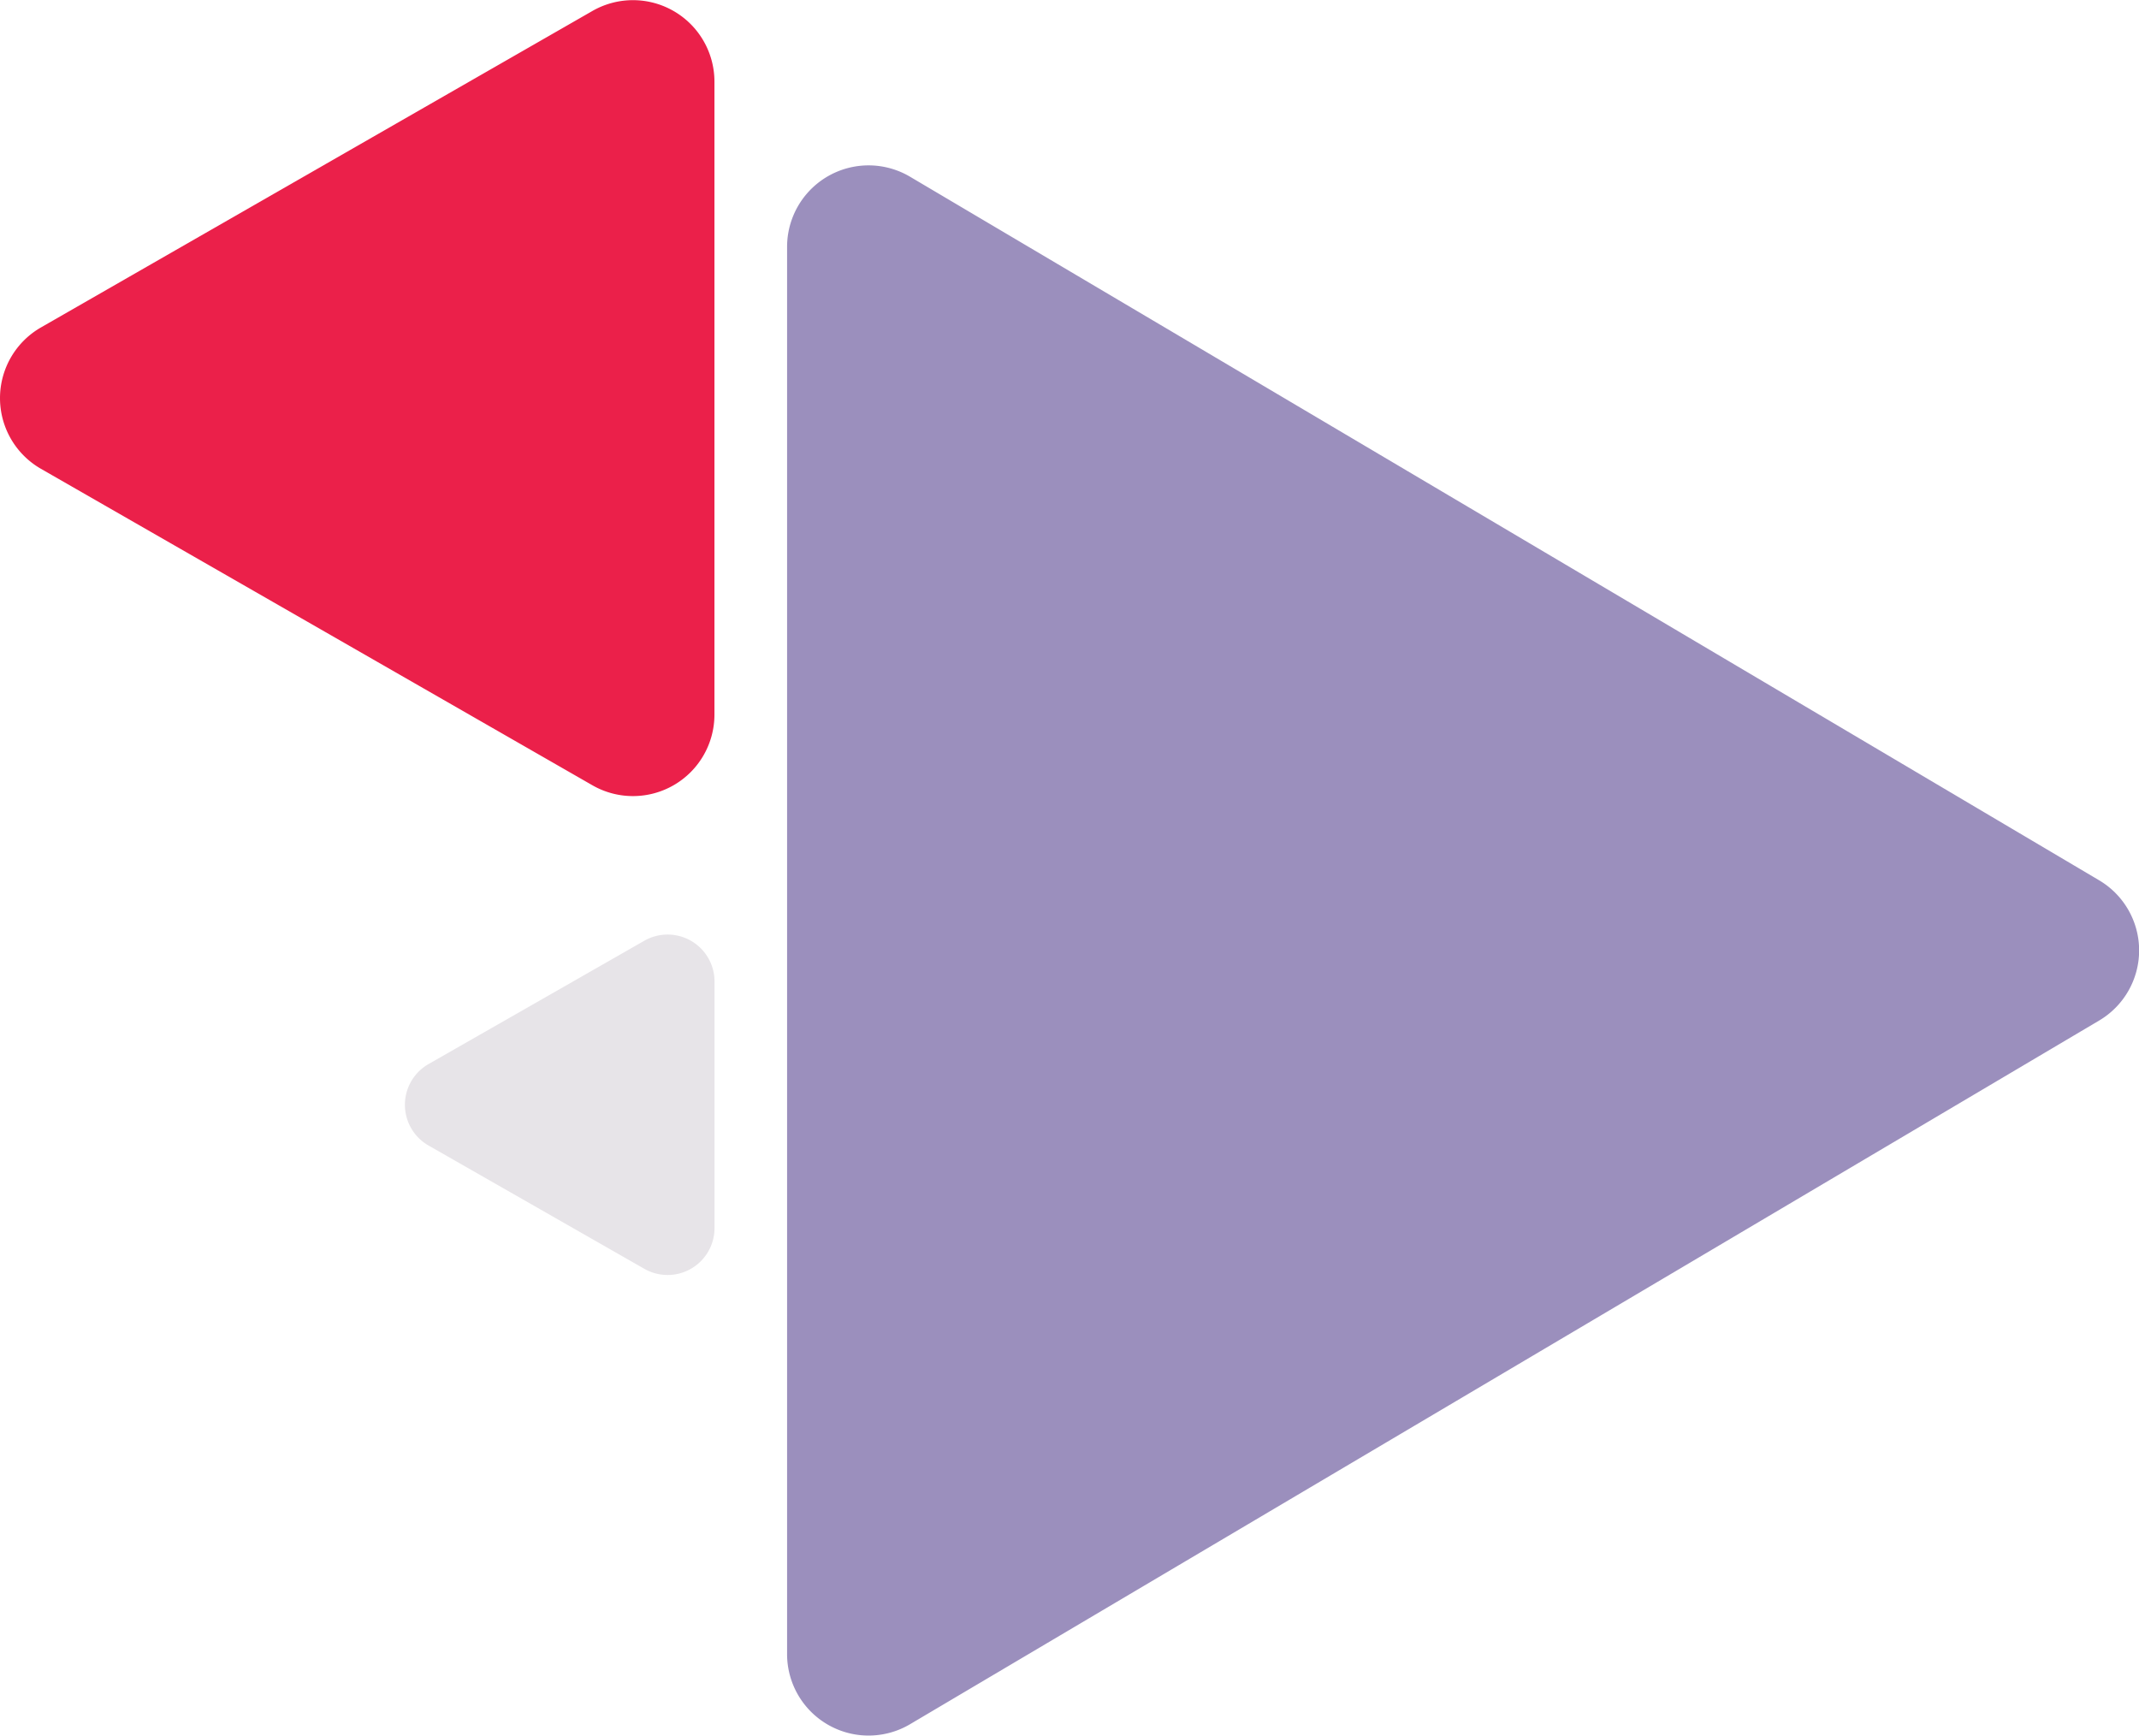 <svg xmlns="http://www.w3.org/2000/svg" width="91.195" height="74" viewBox="0 0 91.195 74">
  <g id="Group_843" data-name="Group 843" transform="translate(0)">
    <path id="Path_1" data-name="Path 1" d="M30.489,1.7a3.474,3.474,0,0,1,5.98,0l30,50.695a3.474,3.474,0,0,1-2.99,5.243h-60A3.474,3.474,0,0,1,.49,52.4Z" transform="translate(91.195 7.042) rotate(90)" fill="#9b8fbd"/>
    <path id="Path_2" data-name="Path 2" d="M13.961,1.745a3.474,3.474,0,0,1,6.026,0L33.482,25.26a3.474,3.474,0,0,1-3.013,5.2H3.479a3.474,3.474,0,0,1-3.013-5.2Z" transform="translate(0 33.948) rotate(-90)" fill="#eb204a"/>
    <path id="Polygon_3" data-name="Polygon 3" d="M6.967,3.039a2,2,0,0,1,3.473,0l5.258,9.2a2,2,0,0,1-1.736,2.992H3.446A2,2,0,0,1,1.71,12.24Z" transform="translate(15.232 55.806) rotate(-90)" fill="#e7e4e8"/>
  </g>
</svg>
